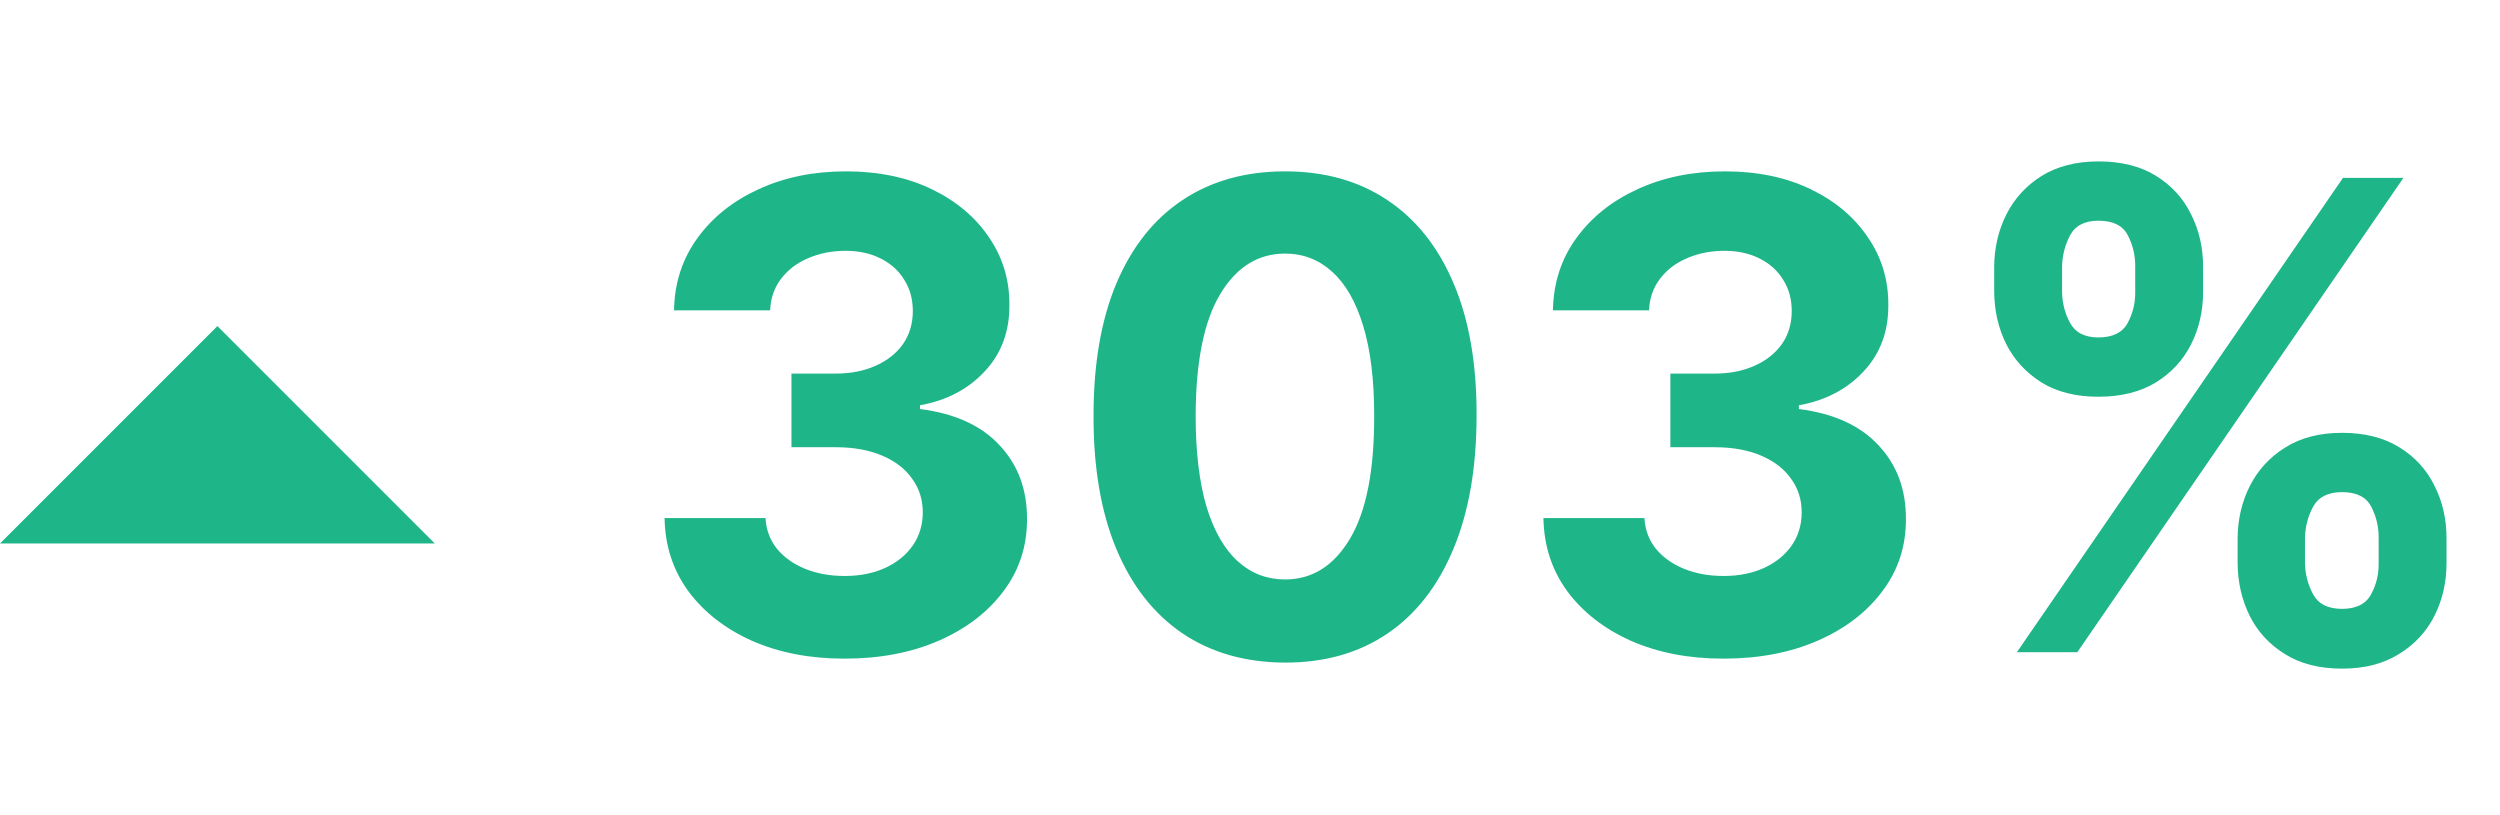 <svg width="46" height="15" viewBox="0 0 46 15" fill="none" xmlns="http://www.w3.org/2000/svg">
<g clip-path="url(#clip0_0_746)">
<path d="M15.539 12.119C14.902 12.119 14.336 12.01 13.838 11.791C13.344 11.57 12.954 11.266 12.666 10.879C12.383 10.49 12.236 10.041 12.228 9.533H14.086C14.097 9.746 14.166 9.933 14.294 10.095C14.425 10.254 14.598 10.378 14.814 10.466C15.03 10.554 15.273 10.598 15.543 10.598C15.824 10.598 16.073 10.548 16.289 10.449C16.505 10.349 16.674 10.212 16.796 10.036C16.918 9.859 16.979 9.656 16.979 9.426C16.979 9.193 16.914 8.987 16.783 8.808C16.655 8.626 16.471 8.484 16.229 8.382C15.99 8.28 15.706 8.229 15.377 8.229H14.563V6.874H15.377C15.655 6.874 15.901 6.825 16.114 6.729C16.33 6.632 16.497 6.499 16.617 6.328C16.736 6.155 16.796 5.953 16.796 5.723C16.796 5.504 16.743 5.312 16.638 5.148C16.536 4.98 16.391 4.849 16.203 4.756C16.019 4.662 15.803 4.615 15.556 4.615C15.306 4.615 15.077 4.661 14.87 4.751C14.662 4.839 14.496 4.966 14.371 5.131C14.246 5.295 14.179 5.489 14.171 5.71H12.402C12.411 5.207 12.554 4.764 12.833 4.381C13.111 3.997 13.486 3.697 13.958 3.482C14.432 3.263 14.968 3.153 15.564 3.153C16.166 3.153 16.694 3.263 17.145 3.482C17.597 3.7 17.948 3.996 18.198 4.368C18.451 4.737 18.576 5.152 18.573 5.612C18.576 6.101 18.424 6.509 18.117 6.835C17.813 7.162 17.416 7.369 16.928 7.457V7.526C17.57 7.608 18.059 7.831 18.394 8.195C18.732 8.555 18.899 9.007 18.897 9.55C18.899 10.047 18.756 10.489 18.466 10.875C18.179 11.261 17.783 11.565 17.277 11.787C16.772 12.008 16.192 12.119 15.539 12.119ZM23.645 12.192C22.912 12.189 22.281 12.008 21.753 11.651C21.227 11.293 20.822 10.774 20.538 10.095C20.257 9.416 20.118 8.599 20.121 7.645C20.121 6.693 20.261 5.882 20.543 5.212C20.827 4.541 21.232 4.031 21.757 3.682C22.285 3.33 22.915 3.153 23.645 3.153C24.375 3.153 25.003 3.33 25.528 3.682C26.057 4.034 26.463 4.545 26.747 5.216C27.031 5.884 27.172 6.693 27.169 7.645C27.169 8.602 27.027 9.42 26.743 10.099C26.462 10.778 26.058 11.297 25.533 11.655C25.007 12.013 24.378 12.192 23.645 12.192ZM23.645 10.662C24.145 10.662 24.544 10.411 24.842 9.908C25.141 9.405 25.288 8.651 25.285 7.645C25.285 6.983 25.217 6.432 25.081 5.991C24.947 5.551 24.757 5.22 24.51 4.999C24.266 4.777 23.977 4.666 23.645 4.666C23.148 4.666 22.75 4.915 22.452 5.412C22.153 5.909 22.003 6.653 22 7.645C22 8.315 22.067 8.875 22.2 9.324C22.337 9.77 22.528 10.105 22.776 10.329C23.023 10.551 23.312 10.662 23.645 10.662ZM31.711 12.119C31.074 12.119 30.508 12.01 30.01 11.791C29.516 11.57 29.125 11.266 28.838 10.879C28.554 10.49 28.408 10.041 28.399 9.533H30.258C30.269 9.746 30.338 9.933 30.466 10.095C30.597 10.254 30.77 10.378 30.986 10.466C31.202 10.554 31.445 10.598 31.715 10.598C31.996 10.598 32.245 10.548 32.461 10.449C32.676 10.349 32.846 10.212 32.968 10.036C33.09 9.859 33.151 9.656 33.151 9.426C33.151 9.193 33.086 8.987 32.955 8.808C32.827 8.626 32.642 8.484 32.401 8.382C32.162 8.28 31.878 8.229 31.549 8.229H30.735V6.874H31.549C31.827 6.874 32.073 6.825 32.286 6.729C32.502 6.632 32.669 6.499 32.789 6.328C32.908 6.155 32.968 5.953 32.968 5.723C32.968 5.504 32.915 5.312 32.81 5.148C32.708 4.98 32.563 4.849 32.375 4.756C32.191 4.662 31.975 4.615 31.728 4.615C31.478 4.615 31.249 4.661 31.041 4.751C30.834 4.839 30.668 4.966 30.543 5.131C30.418 5.295 30.351 5.489 30.343 5.71H28.574C28.583 5.207 28.726 4.764 29.005 4.381C29.283 3.997 29.658 3.697 30.13 3.482C30.604 3.263 31.14 3.153 31.736 3.153C32.338 3.153 32.865 3.263 33.317 3.482C33.769 3.7 34.12 3.996 34.37 4.368C34.623 4.737 34.748 5.152 34.745 5.612C34.748 6.101 34.596 6.509 34.289 6.835C33.985 7.162 33.588 7.369 33.1 7.457V7.526C33.742 7.608 34.23 7.831 34.566 8.195C34.904 8.555 35.071 9.007 35.069 9.55C35.071 10.047 34.928 10.489 34.638 10.875C34.351 11.261 33.955 11.565 33.449 11.787C32.944 12.008 32.364 12.119 31.711 12.119ZM41.172 10.364V9.903C41.175 9.554 41.25 9.233 41.398 8.94C41.548 8.645 41.766 8.409 42.05 8.233C42.334 8.054 42.682 7.964 43.094 7.964C43.511 7.964 43.862 8.053 44.146 8.229C44.433 8.405 44.649 8.641 44.794 8.936C44.942 9.229 45.016 9.551 45.016 9.903V10.364C45.016 10.713 44.942 11.036 44.794 11.331C44.646 11.624 44.429 11.858 44.142 12.034C43.855 12.213 43.506 12.303 43.094 12.303C42.676 12.303 42.325 12.213 42.041 12.034C41.757 11.858 41.541 11.624 41.394 11.331C41.249 11.036 41.175 10.713 41.172 10.364ZM42.412 9.903V10.364C42.415 10.565 42.465 10.756 42.561 10.935C42.658 11.114 42.835 11.203 43.094 11.203C43.352 11.203 43.53 11.115 43.626 10.939C43.723 10.763 43.77 10.571 43.767 10.364V9.903C43.77 9.696 43.724 9.503 43.631 9.324C43.54 9.145 43.361 9.055 43.094 9.055C42.838 9.055 42.66 9.145 42.561 9.324C42.465 9.503 42.415 9.696 42.412 9.903ZM36.693 5.369V4.909C36.696 4.557 36.771 4.234 36.919 3.942C37.07 3.646 37.287 3.411 37.571 3.234C37.858 3.058 38.205 2.97 38.611 2.97C39.031 2.97 39.383 3.058 39.668 3.234C39.955 3.411 40.17 3.646 40.315 3.942C40.463 4.234 40.537 4.557 40.537 4.909V5.369C40.537 5.722 40.463 6.044 40.315 6.337C40.168 6.629 39.95 6.864 39.663 7.04C39.376 7.213 39.026 7.3 38.611 7.3C38.196 7.3 37.847 7.212 37.562 7.036C37.278 6.857 37.062 6.622 36.915 6.332C36.77 6.04 36.696 5.719 36.693 5.369ZM37.942 4.909V5.369C37.945 5.577 37.994 5.768 38.091 5.945C38.188 6.121 38.361 6.209 38.611 6.209C38.872 6.209 39.051 6.121 39.148 5.945C39.244 5.768 39.291 5.577 39.288 5.369V4.909C39.291 4.702 39.246 4.509 39.152 4.33C39.061 4.151 38.881 4.061 38.611 4.061C38.358 4.061 38.183 4.152 38.087 4.334C37.993 4.516 37.945 4.707 37.942 4.909ZM37.111 12L43.111 3.273H44.223L38.223 12H37.111Z" fill="#1EB589"/>
<path fill-rule="evenodd" clip-rule="evenodd" d="M0 10L4 6L8 10H0Z" fill="#1EB589"/>
</g>
<defs>
<clipPath id="clip0_0_746">
<rect width="46" height="15" fill="white"/>
</clipPath>
</defs>
</svg>
